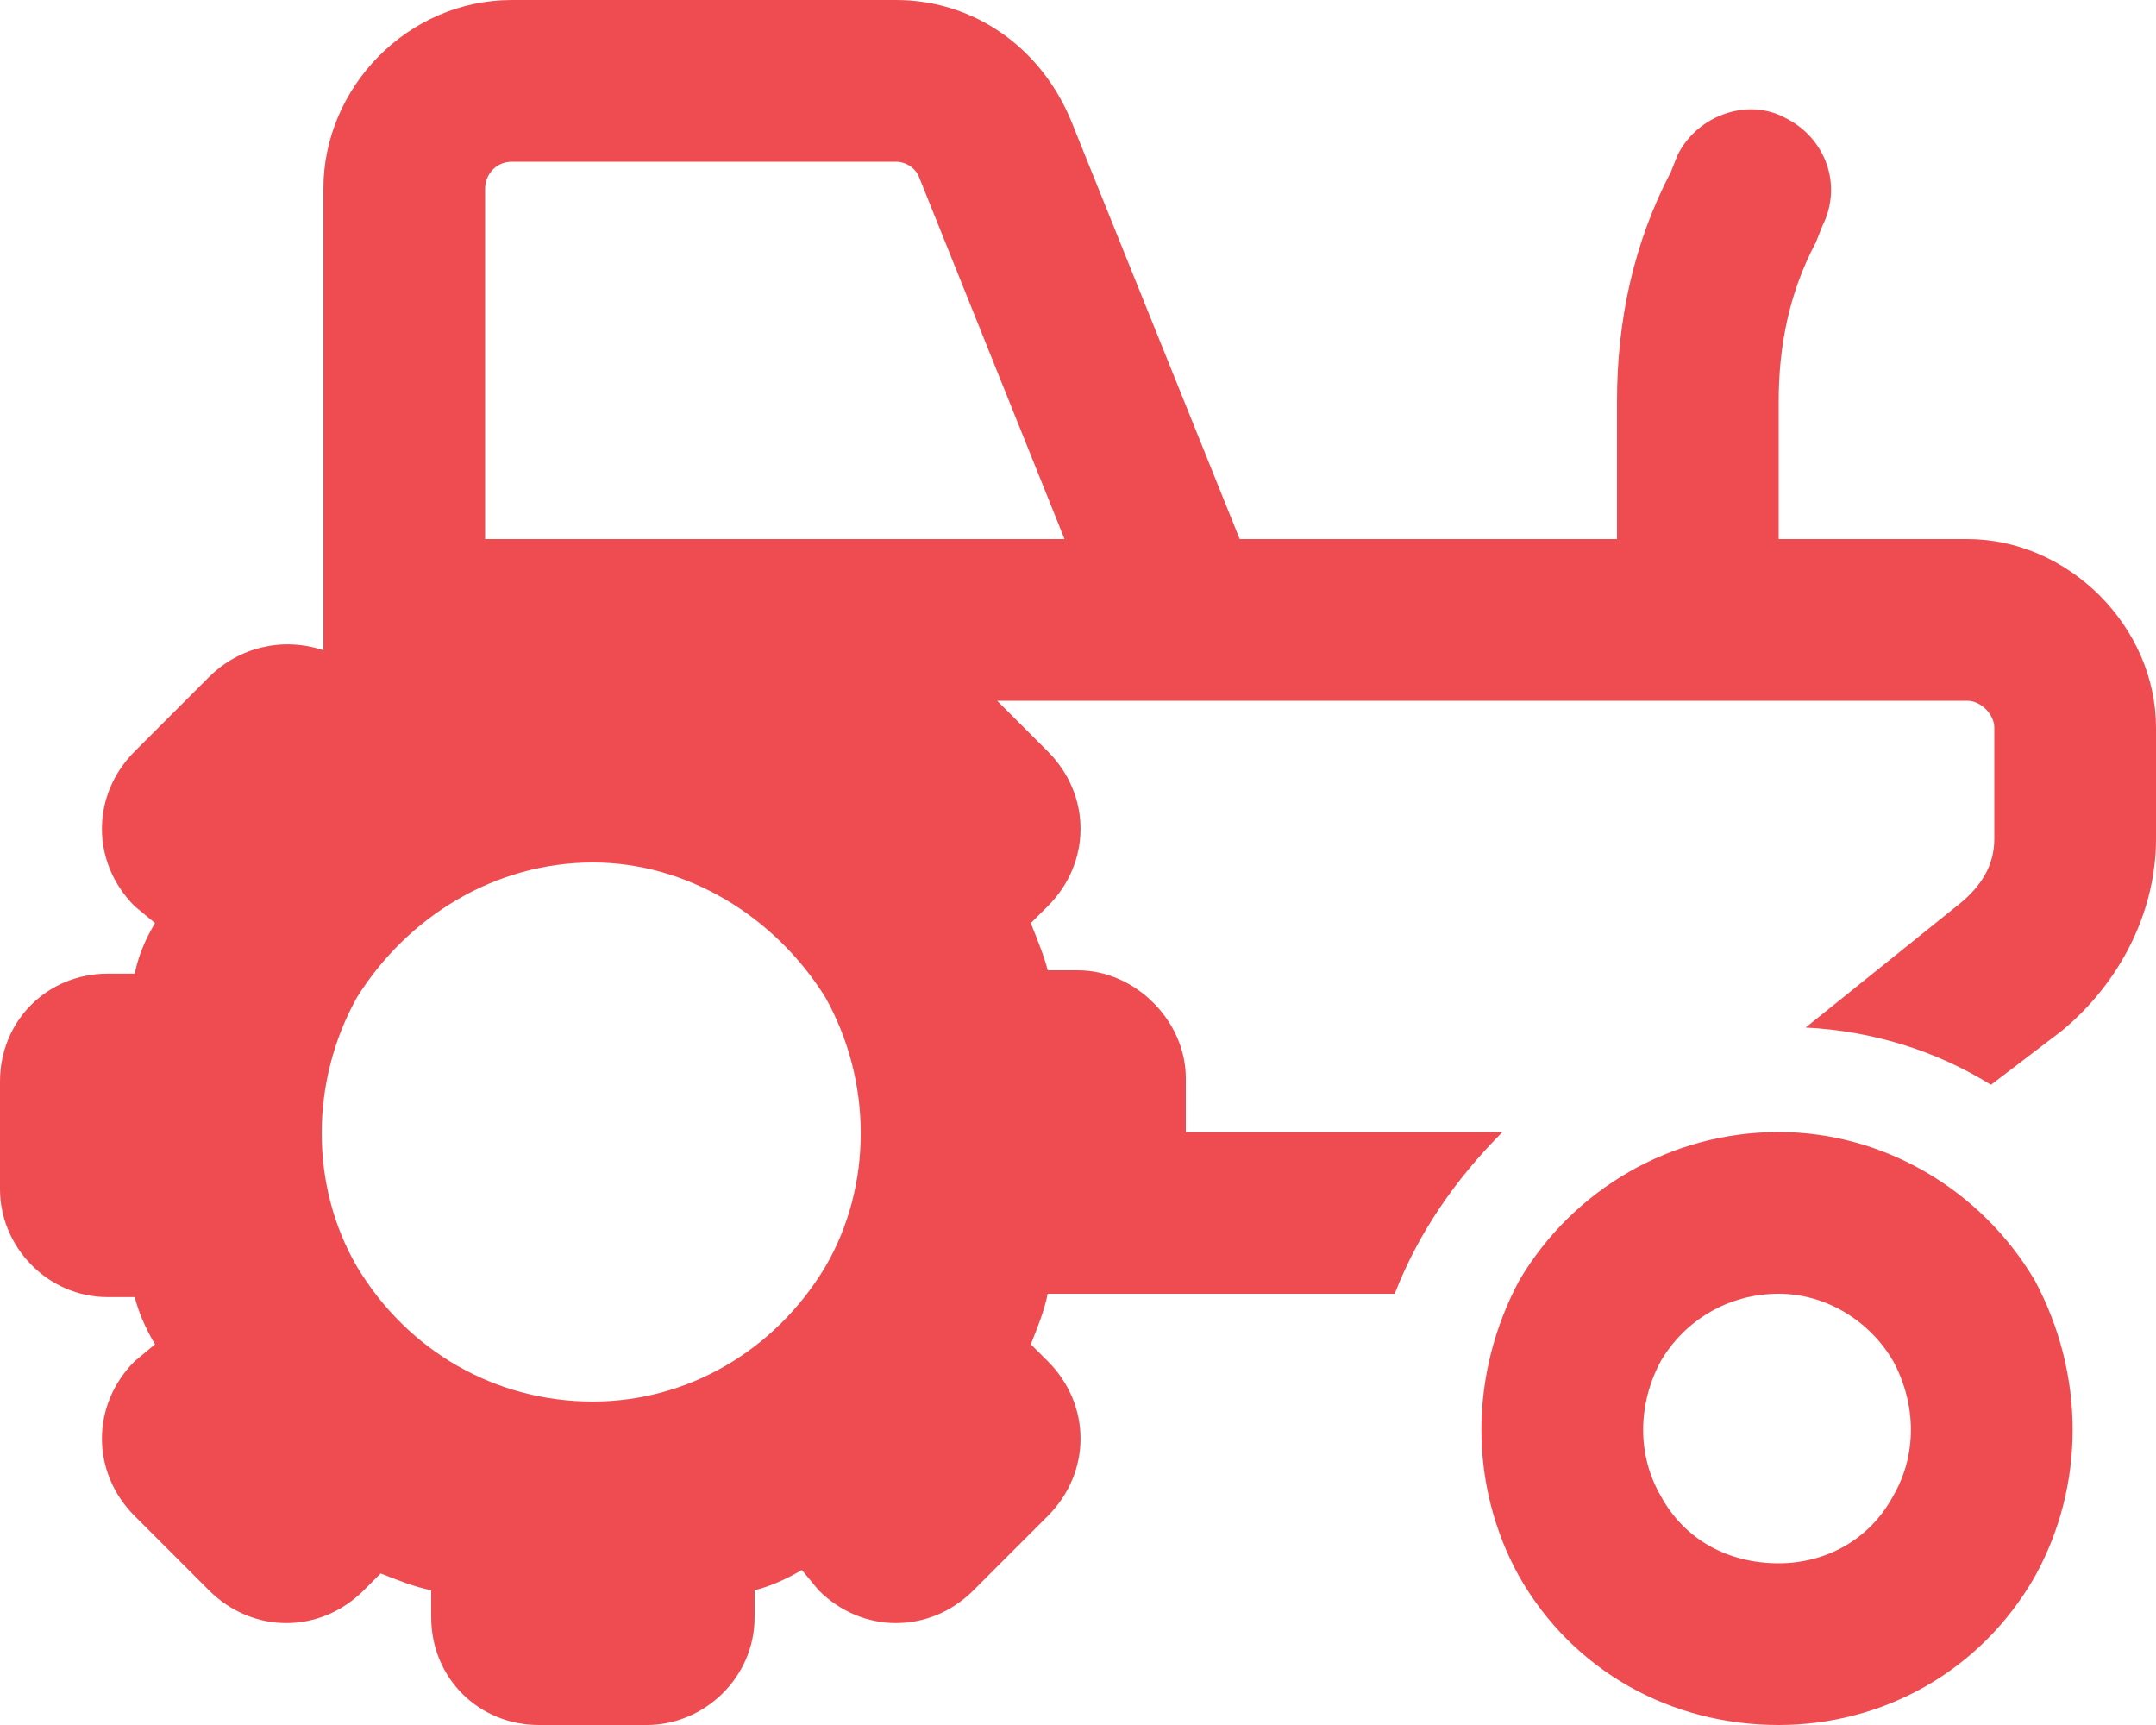 <svg width="20" height="16" viewBox="0 0 20 16" fill="none" xmlns="http://www.w3.org/2000/svg">
<g clip-path="url(#clip0_64_2)">
<path d="M4.75 1.5C4.594 1.5 4.5 1.625 4.5 1.75V5H5H6H9.875L8.531 1.656C8.5 1.562 8.406 1.5 8.312 1.5H4.75ZM3 1.75C3 0.812 3.781 0 4.75 0H8.312C9.031 0 9.656 0.438 9.938 1.125L11.5 5H15V3.719C15 2.969 15.156 2.25 15.5 1.594L15.562 1.438C15.75 1.062 16.219 0.906 16.562 1.094C16.938 1.281 17.094 1.719 16.906 2.094L16.844 2.25C16.594 2.719 16.5 3.219 16.5 3.719V5H18.25C19.188 5 20 5.812 20 6.75V7.781C20 8.469 19.656 9.125 19.125 9.562L18.469 10.062C17.969 9.75 17.375 9.562 16.75 9.531L18.188 8.375C18.375 8.219 18.5 8.031 18.5 7.781V6.75C18.5 6.625 18.375 6.5 18.25 6.5H15.75H11H10.969H9.25L9.719 6.969C10.125 7.375 10.125 8 9.719 8.406L9.562 8.562C9.625 8.719 9.688 8.875 9.719 9H10C10.531 9 11 9.469 11 10V10.5H13.938C13.5 10.938 13.156 11.438 12.938 12H10H9.719C9.688 12.156 9.625 12.312 9.562 12.469L9.719 12.625C10.125 13.031 10.125 13.656 9.719 14.062L9.031 14.75C8.625 15.156 8 15.156 7.594 14.75L7.438 14.562C7.281 14.656 7.125 14.719 7 14.75V15C7 15.562 6.531 16 6 16H5C4.438 16 4 15.562 4 15V14.75C3.844 14.719 3.688 14.656 3.531 14.594L3.375 14.75C2.969 15.156 2.344 15.156 1.938 14.75L1.25 14.062C0.844 13.656 0.844 13.031 1.25 12.625L1.438 12.469C1.344 12.312 1.281 12.156 1.25 12.031H1C0.438 12.031 0 11.562 0 11.031V10.031C0 9.469 0.438 9.031 1 9.031H1.25C1.281 8.875 1.344 8.719 1.438 8.562L1.25 8.406C0.844 8 0.844 7.375 1.25 6.969L1.938 6.281C2.219 6 2.625 5.906 3 6.031V1.75ZM5.5 8C4.594 8 3.781 8.5 3.312 9.25C2.875 10.031 2.875 11 3.312 11.75C3.781 12.531 4.594 13 5.5 13C6.375 13 7.188 12.531 7.656 11.75C8.094 11 8.094 10.031 7.656 9.25C7.188 8.5 6.375 8 5.5 8ZM16.5 12C16.031 12 15.625 12.25 15.406 12.625C15.188 13.031 15.188 13.5 15.406 13.875C15.625 14.281 16.031 14.5 16.5 14.5C16.938 14.5 17.344 14.281 17.562 13.875C17.781 13.5 17.781 13.031 17.562 12.625C17.344 12.25 16.938 12 16.5 12ZM16.5 16C15.5 16 14.594 15.5 14.094 14.625C13.625 13.781 13.625 12.75 14.094 11.875C14.594 11.031 15.5 10.5 16.5 10.5C17.469 10.5 18.375 11.031 18.875 11.875C19.344 12.75 19.344 13.781 18.875 14.625C18.375 15.5 17.469 16 16.5 16Z" fill="#EF4C51"/>
</g>
<defs>
<clipPath id="clip0_64_2">
<rect width="20" height="16" fill="white"/>
</clipPath>
</defs>
</svg>
